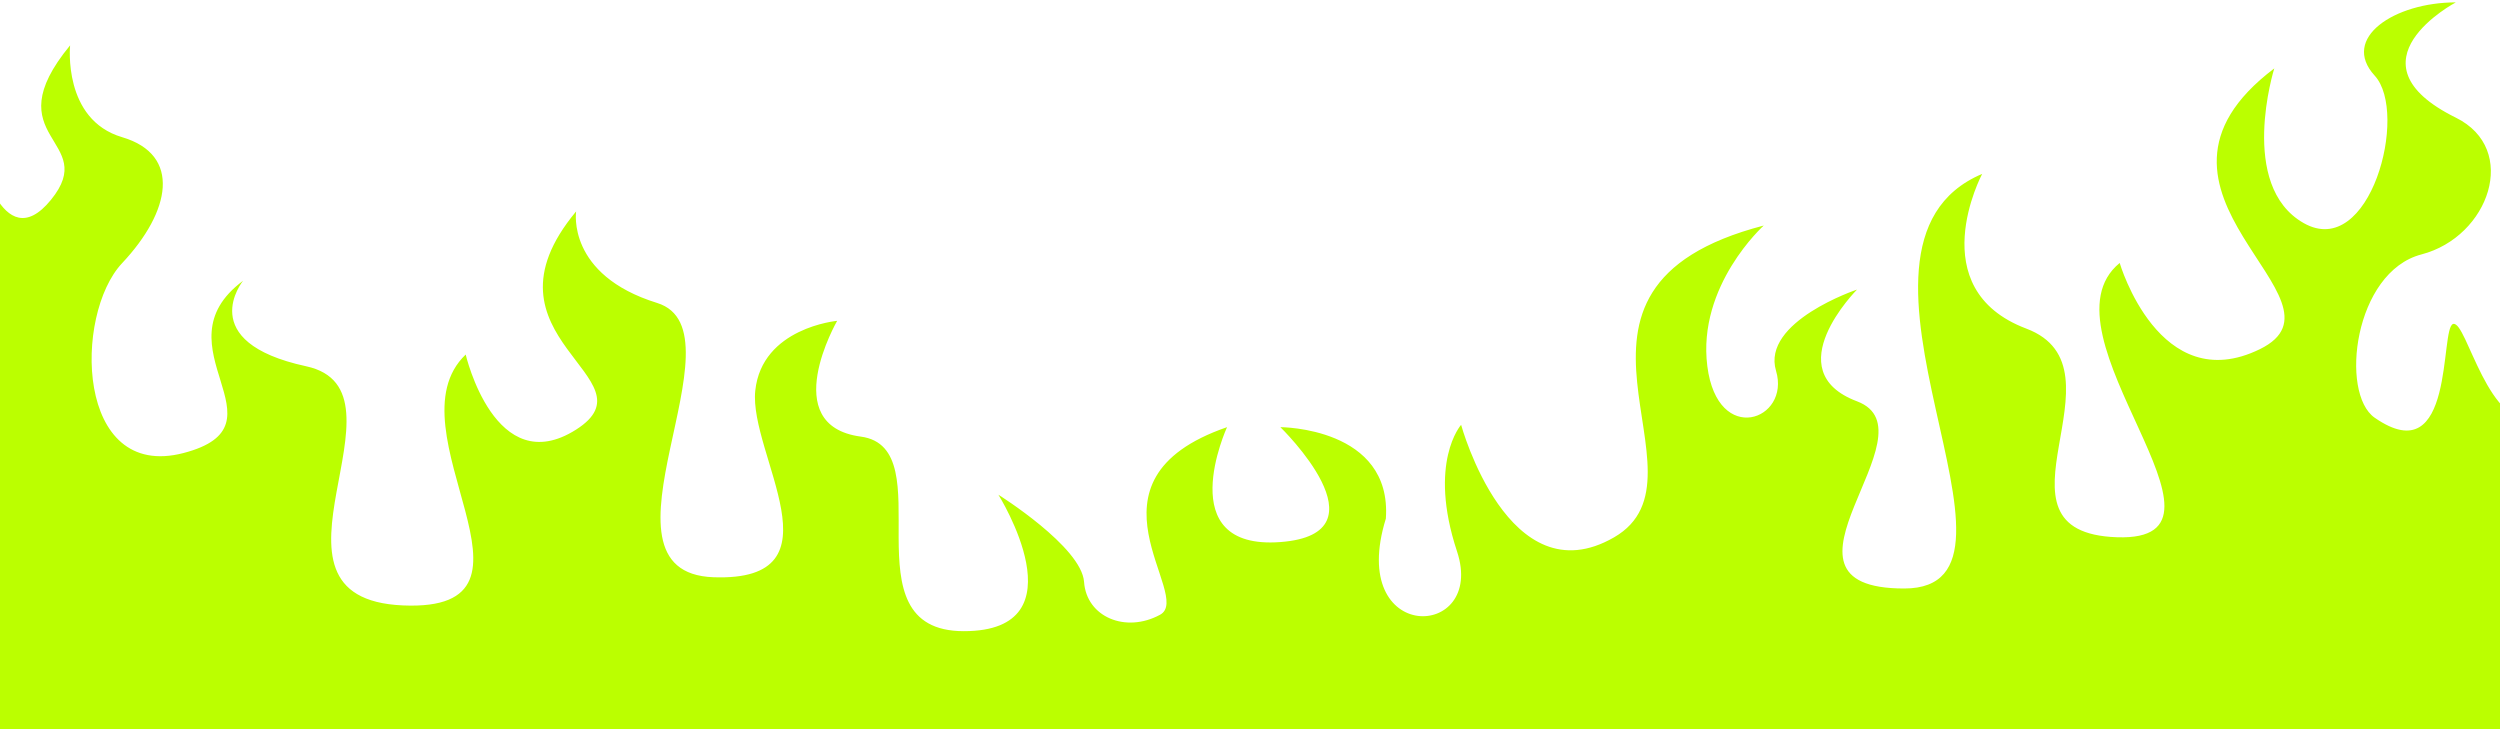 <svg width="768" height="224" viewBox="0 0 768 224" fill="none" xmlns="http://www.w3.org/2000/svg">
  <g clip-path="url(#clip0_2451_1441)">
    <path d="M820.606 224V23.237C778.49 35.482 795.852 125.44 780.017 129.043C764.182 132.646 757.869 98.561 753.635 99.515C749.4 100.469 754.386 145.608 729.507 128.325C718.713 120.827 723.139 83.556 743.883 78.154C764.627 72.753 774.062 45.833 754.43 36.141C719.755 19.023 754.43 0.73 754.43 0.73C735.59 0.73 718.945 11.711 729.507 23.237C740.068 34.764 728.048 80.065 707.705 68.538C687.362 57.011 698.661 21.01 698.661 21.01C648.151 59.179 725.136 92.134 694.232 107.264C663.328 122.393 651.17 80.782 651.17 80.782C624.788 102.386 693.329 166.494 650.375 165.044C607.421 163.595 654.897 113.181 622.49 100.951C590.083 88.72 608.923 53.422 608.923 53.422C556.159 75.744 631.495 180.787 584.968 180.787C538.441 180.787 595.357 132.646 570.477 123.286C545.598 113.927 570.477 88.958 570.477 88.958C570.477 88.958 541.075 98.797 545.598 113.927C550.12 129.056 527.634 137.273 524.489 112.491C521.344 87.709 541.827 69.284 541.827 69.284C466.999 88.72 528.26 146.353 495.839 165.072C463.417 183.791 448.854 130.506 448.854 130.506C448.854 130.506 438.552 142.033 447.597 169.393C456.641 196.753 413.673 198.203 425.737 159.316C427.676 131.224 393.33 131.224 393.33 131.224C393.33 131.224 427.076 163.981 393.33 166.521C359.584 169.062 376.946 131.224 376.946 131.224C329.456 147.596 366.933 183.087 356.386 188.843C345.839 194.6 333.775 189.561 333.024 178.766C332.273 167.971 306.705 151.978 306.705 151.978C306.705 151.978 333.024 193.896 296.08 193.896C259.137 193.896 290.195 137.573 264.425 134.123C238.654 130.672 257.176 98.561 257.176 98.561C257.176 98.561 234.062 100.661 232.018 120.015C229.973 139.368 259.577 178.766 219.202 177.33C178.827 175.895 229.749 101.71 201.865 93.068C173.98 84.427 176.985 64.95 176.985 64.95C144.578 103.837 201.865 116.122 176.985 131.969C152.106 147.817 143.061 108.916 143.061 108.916C118.933 131.969 173.214 188.139 123.773 185.986C74.332 183.832 128.701 120.015 94.053 112.519C59.406 105.023 74.669 86.257 74.669 86.257C47.536 106.425 89.531 130.533 56.359 139.175C23.186 147.817 22.581 96.725 37.518 80.838C52.456 64.95 55.829 47.545 37.518 42.143C19.208 36.742 21.538 13.934 21.538 13.934C-2.176 42.743 30.843 42.743 15.658 61.387C0.474 80.031 -6.679 46.044 -6.679 46.044C-54.707 77.854 6.967 129.47 -29.792 129.47C-66.552 129.47 -77.82 90.458 -77.82 90.458V224.9L820.606 224Z" fill="#BBFF00" />
  </g>
  <defs>
    <clipPath id="clip0_2451_1441">
      <rect width="768" height="224" fill="white" />
    </clipPath>
  </defs>
</svg>